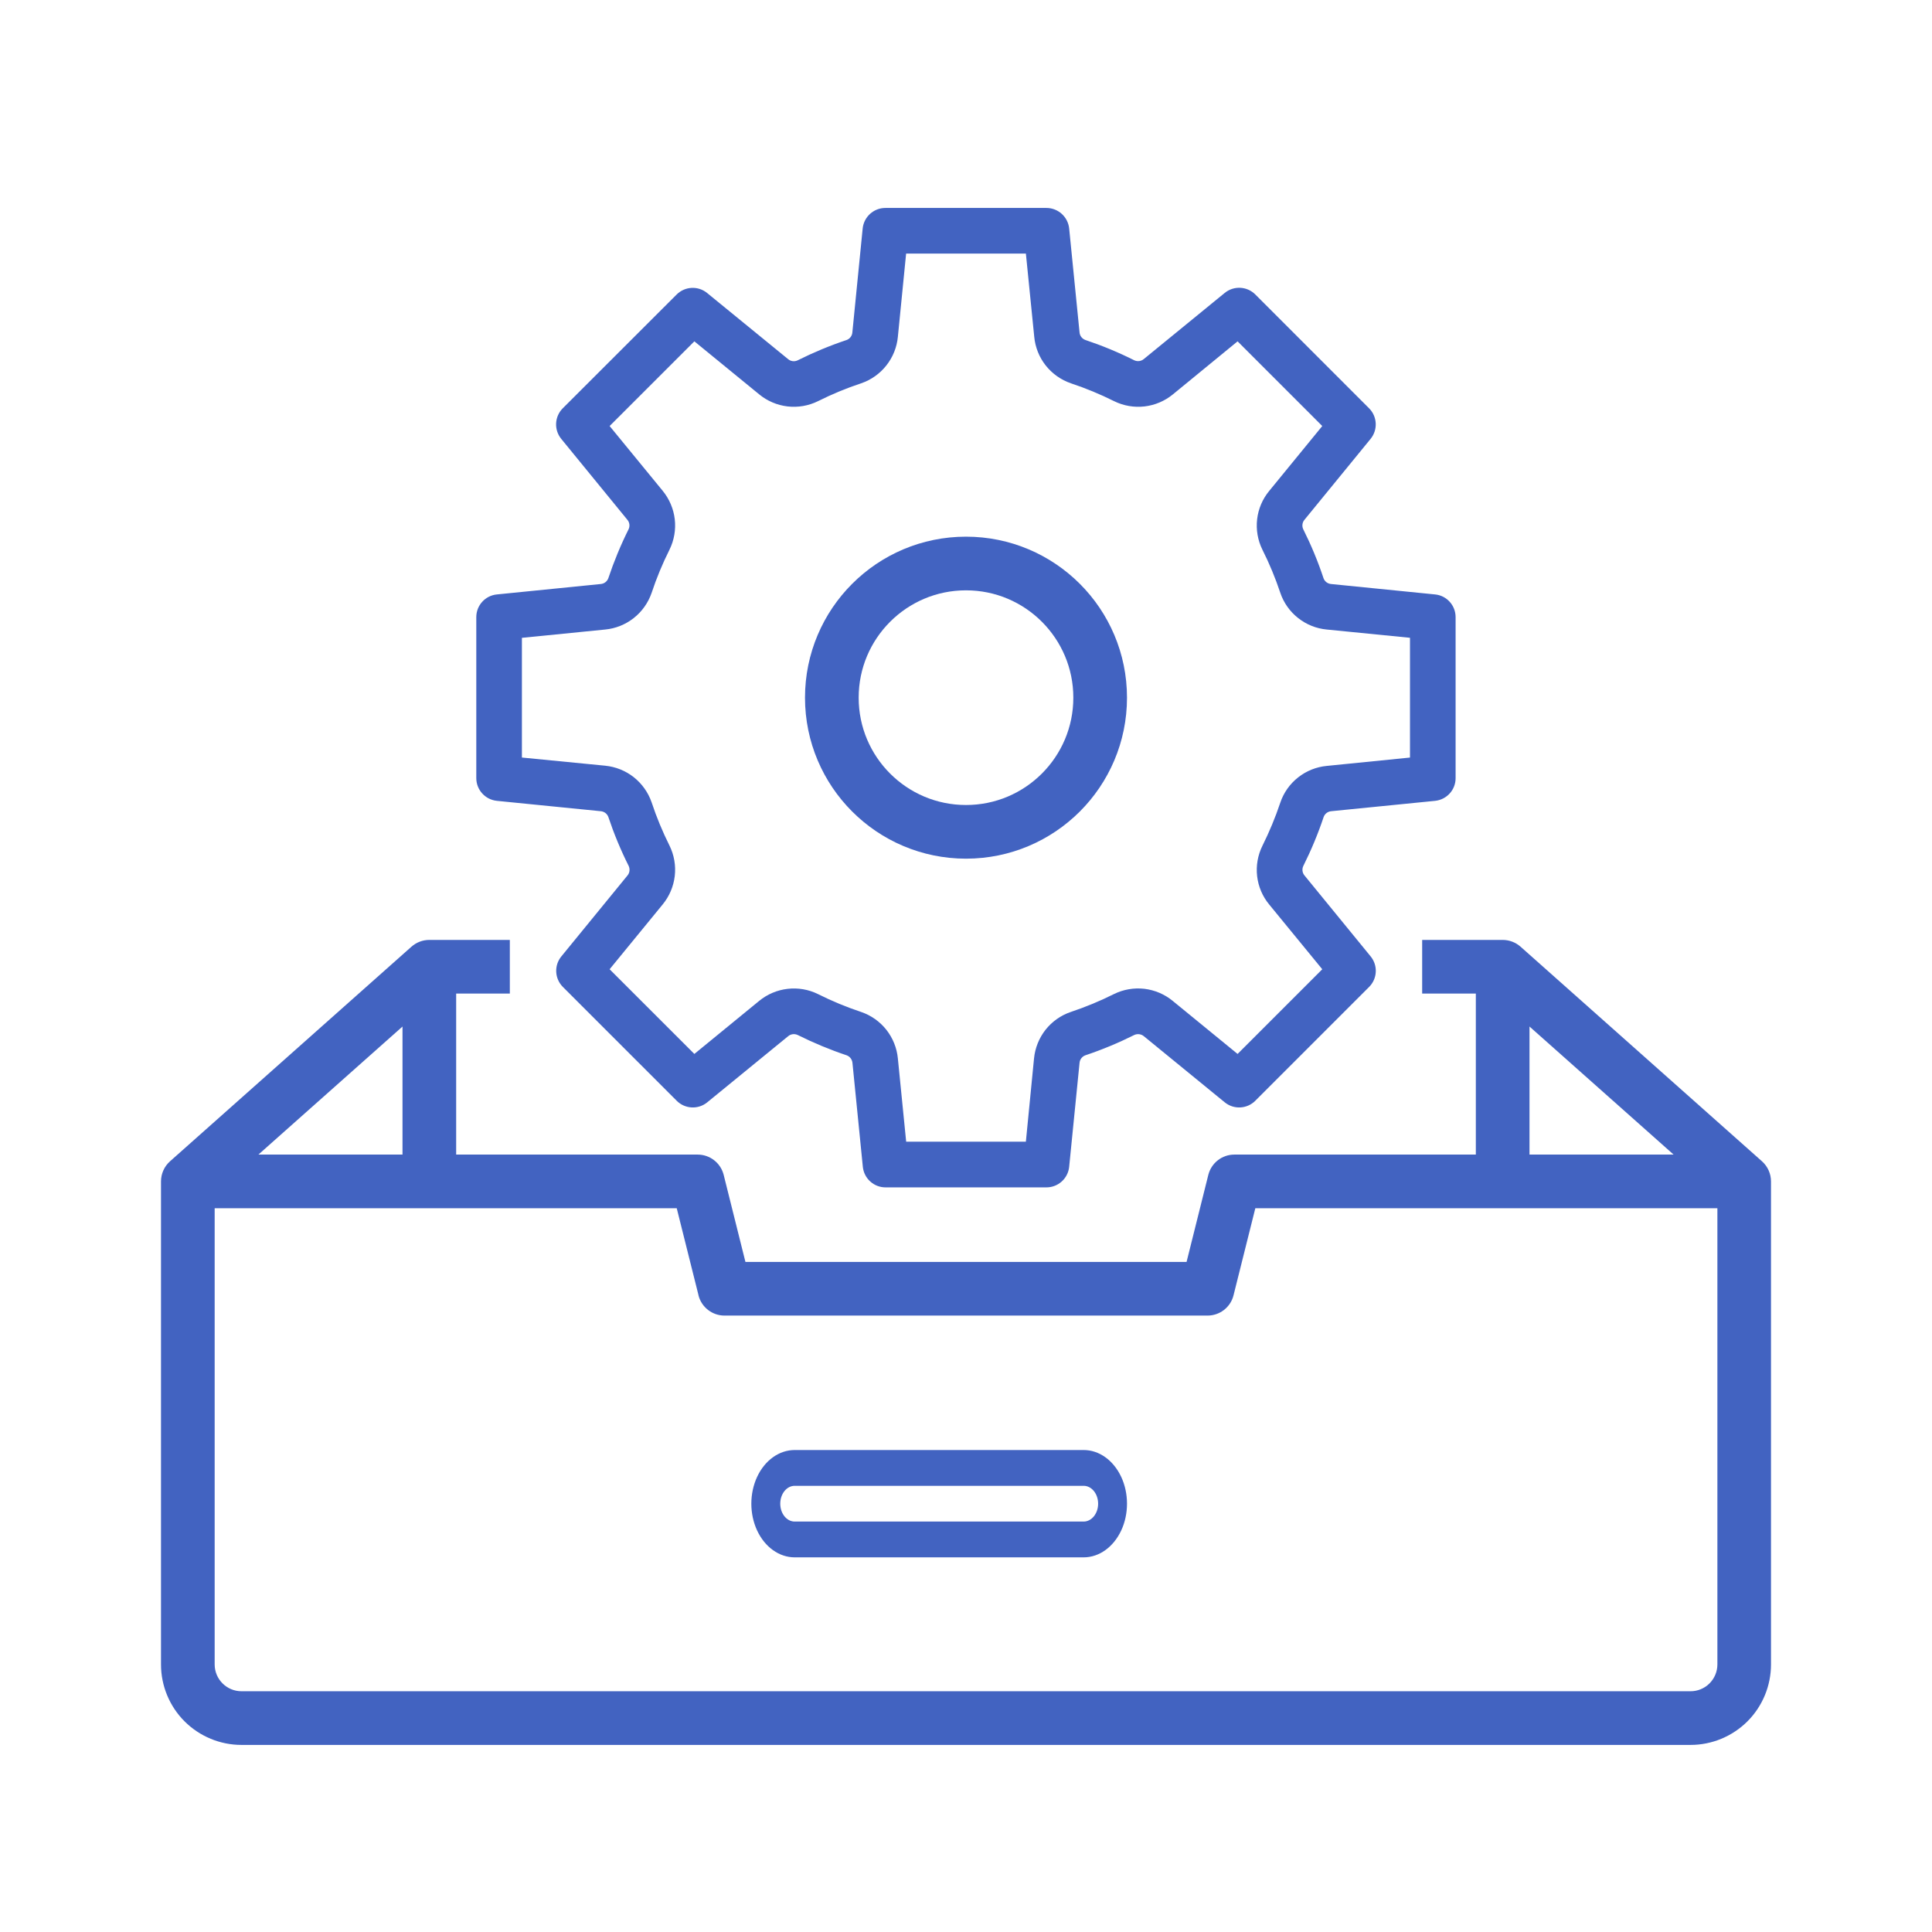 <svg width="36" height="36" viewBox="0 0 36 36" fill="none" xmlns="http://www.w3.org/2000/svg">
<g clip-path="url(#clip0_642_17237)">
<path d="M26.729 11.201L24.794 11.007C24.68 10.998 24.582 10.923 24.544 10.816C24.442 10.508 24.317 10.207 24.172 9.917C24.122 9.814 24.138 9.691 24.212 9.604L25.442 8.099C25.54 7.979 25.531 7.805 25.422 7.696L23.302 5.575C23.193 5.466 23.019 5.458 22.9 5.555L21.395 6.785C21.307 6.859 21.185 6.875 21.081 6.826C20.791 6.68 20.491 6.556 20.183 6.453C20.076 6.415 20 6.317 19.991 6.203L19.798 4.27C19.782 4.117 19.653 4 19.499 4H16.499C16.345 3.999 16.215 4.116 16.199 4.27L16.007 6.205C15.998 6.318 15.923 6.416 15.815 6.454C15.507 6.557 15.207 6.682 14.917 6.827C14.814 6.877 14.691 6.861 14.604 6.787L13.098 5.557C12.979 5.459 12.805 5.468 12.696 5.577L10.575 7.696C10.466 7.805 10.457 7.979 10.555 8.099L11.785 9.604C11.859 9.691 11.875 9.814 11.825 9.917C11.68 10.207 11.556 10.508 11.453 10.816C11.415 10.923 11.317 10.998 11.203 11.007L9.27 11.201C9.117 11.216 9 11.345 9 11.499V14.499C9 14.653 9.117 14.782 9.27 14.798L11.204 14.991C11.318 15.001 11.416 15.075 11.454 15.183C11.557 15.491 11.681 15.791 11.827 16.081C11.876 16.185 11.861 16.308 11.787 16.395L10.557 17.9C10.459 18.019 10.468 18.193 10.577 18.302L12.698 20.423C12.807 20.532 12.981 20.541 13.1 20.443L14.605 19.213C14.693 19.139 14.815 19.124 14.918 19.173C15.209 19.318 15.509 19.443 15.817 19.546C15.924 19.584 15.999 19.682 16.009 19.796L16.202 21.73H16.202C16.218 21.884 16.348 22.001 16.502 22H19.499C19.653 22 19.782 21.883 19.798 21.73L19.991 19.796C20 19.682 20.076 19.584 20.183 19.546C20.491 19.443 20.791 19.318 21.081 19.173C21.185 19.124 21.307 19.14 21.395 19.213L22.9 20.443C23.019 20.541 23.193 20.532 23.302 20.423L25.423 18.302C25.532 18.193 25.541 18.019 25.443 17.9L24.213 16.395C24.139 16.308 24.123 16.185 24.173 16.081C24.318 15.791 24.443 15.491 24.546 15.183C24.584 15.075 24.682 15.001 24.795 14.991L26.73 14.798C26.883 14.781 26.999 14.653 26.998 14.499V11.499C26.998 11.345 26.882 11.216 26.729 11.201ZM26.398 14.229L24.735 14.396C24.564 14.412 24.401 14.477 24.266 14.584C24.131 14.69 24.03 14.833 23.975 14.996C23.881 15.277 23.767 15.551 23.635 15.816C23.559 15.97 23.529 16.142 23.549 16.313C23.569 16.484 23.638 16.645 23.748 16.777L24.807 18.069L23.069 19.807L21.774 18.748V18.748C21.641 18.638 21.48 18.57 21.309 18.549C21.139 18.53 20.966 18.559 20.812 18.635C20.547 18.768 20.273 18.881 19.992 18.975C19.83 19.03 19.687 19.131 19.58 19.266C19.474 19.401 19.409 19.563 19.392 19.734L19.229 21.399H16.772L16.606 19.735C16.59 19.564 16.524 19.401 16.418 19.266C16.311 19.131 16.168 19.03 16.006 18.975C15.725 18.881 15.451 18.768 15.186 18.635C15.032 18.559 14.859 18.53 14.689 18.55C14.518 18.57 14.357 18.638 14.224 18.748L12.93 19.807L11.191 18.069L12.251 16.774H12.251C12.36 16.642 12.429 16.48 12.449 16.309C12.469 16.139 12.439 15.966 12.363 15.812C12.231 15.547 12.117 15.273 12.024 14.992C11.968 14.83 11.867 14.687 11.732 14.58C11.598 14.474 11.435 14.409 11.264 14.392L9.6 14.229V11.772L11.264 11.606C11.435 11.59 11.598 11.524 11.732 11.418C11.867 11.312 11.968 11.168 12.024 11.006C12.117 10.725 12.231 10.451 12.363 10.187C12.439 10.032 12.469 9.859 12.449 9.689C12.429 9.518 12.36 9.357 12.251 9.224L11.191 7.93L12.93 6.192L14.225 7.251V7.251C14.357 7.36 14.518 7.429 14.689 7.449C14.86 7.469 15.033 7.439 15.187 7.363C15.451 7.231 15.725 7.117 16.006 7.024C16.169 6.968 16.312 6.867 16.418 6.732C16.524 6.598 16.59 6.435 16.606 6.264L16.771 4.6H19.229L19.396 6.264C19.412 6.435 19.477 6.598 19.583 6.732C19.69 6.867 19.833 6.968 19.995 7.024C20.276 7.117 20.55 7.231 20.815 7.363C20.969 7.439 21.142 7.469 21.313 7.449C21.483 7.429 21.645 7.36 21.777 7.251L23.069 6.192L24.807 7.93L23.748 9.225H23.748C23.638 9.357 23.569 9.518 23.549 9.689C23.529 9.86 23.559 10.033 23.635 10.187C23.768 10.451 23.881 10.725 23.975 11.006C24.03 11.169 24.131 11.312 24.266 11.418C24.401 11.525 24.563 11.59 24.734 11.606L26.398 11.771L26.398 14.229Z" fill="#4263c1" stroke="#4263c1" stroke-width="0.25"/>
<path d="M32.833 21.64L28.333 17.64C28.241 17.559 28.123 17.514 28 17.514H26.5V18.514H27.5V21.514H23C22.771 21.514 22.571 21.67 22.515 21.893L22.11 23.514H13.89L13.485 21.893H13.485C13.429 21.67 13.229 21.514 13 21.514H8.5V18.514H9.5V17.514H8C7.877 17.514 7.759 17.559 7.667 17.64L3.167 21.64C3.061 21.735 3 21.871 3 22.014V31.014C3 31.412 3.158 31.794 3.439 32.075C3.721 32.356 4.102 32.514 4.5 32.514H31.5C31.898 32.514 32.279 32.356 32.561 32.075C32.842 31.794 33 31.412 33 31.014V22.014C33 21.871 32.939 21.735 32.833 21.64H32.833ZM28.5 19.128L31.185 21.514H28.5V19.128ZM4.815 21.514L7.5 19.128V21.514H4.815ZM31.5 31.514H4.5C4.224 31.514 4 31.29 4 31.014V22.514H12.61L13.016 24.136H13.015C13.071 24.358 13.271 24.514 13.5 24.514H22.5C22.73 24.514 22.93 24.358 22.985 24.136L23.391 22.514H32.001V31.014C32.001 31.147 31.948 31.274 31.854 31.368C31.76 31.462 31.633 31.514 31.501 31.514H31.5Z" fill="#4263c1"/>
<path d="M20.192 27.019H14.808C14.519 27.019 14.252 27.21 14.108 27.519C13.964 27.828 13.964 28.21 14.108 28.519C14.252 28.828 14.519 29.019 14.808 29.019H20.192C20.481 29.019 20.747 28.828 20.892 28.519C21.036 28.21 21.036 27.828 20.892 27.519C20.747 27.21 20.481 27.019 20.192 27.019ZM20.192 28.352H14.808C14.659 28.352 14.539 28.203 14.539 28.019C14.539 27.835 14.659 27.686 14.808 27.686H20.192C20.341 27.686 20.462 27.835 20.462 28.019C20.462 28.203 20.341 28.352 20.192 28.352Z" fill="#4263c1"/>
<circle cx="18" cy="13" r="2.5" stroke="#4263c1"/>
</g>
<defs>
<clipPath id="clip0_642_17237">
<rect width="36" height="36" fill="white"/>
</clipPath>
</defs>
</svg>
